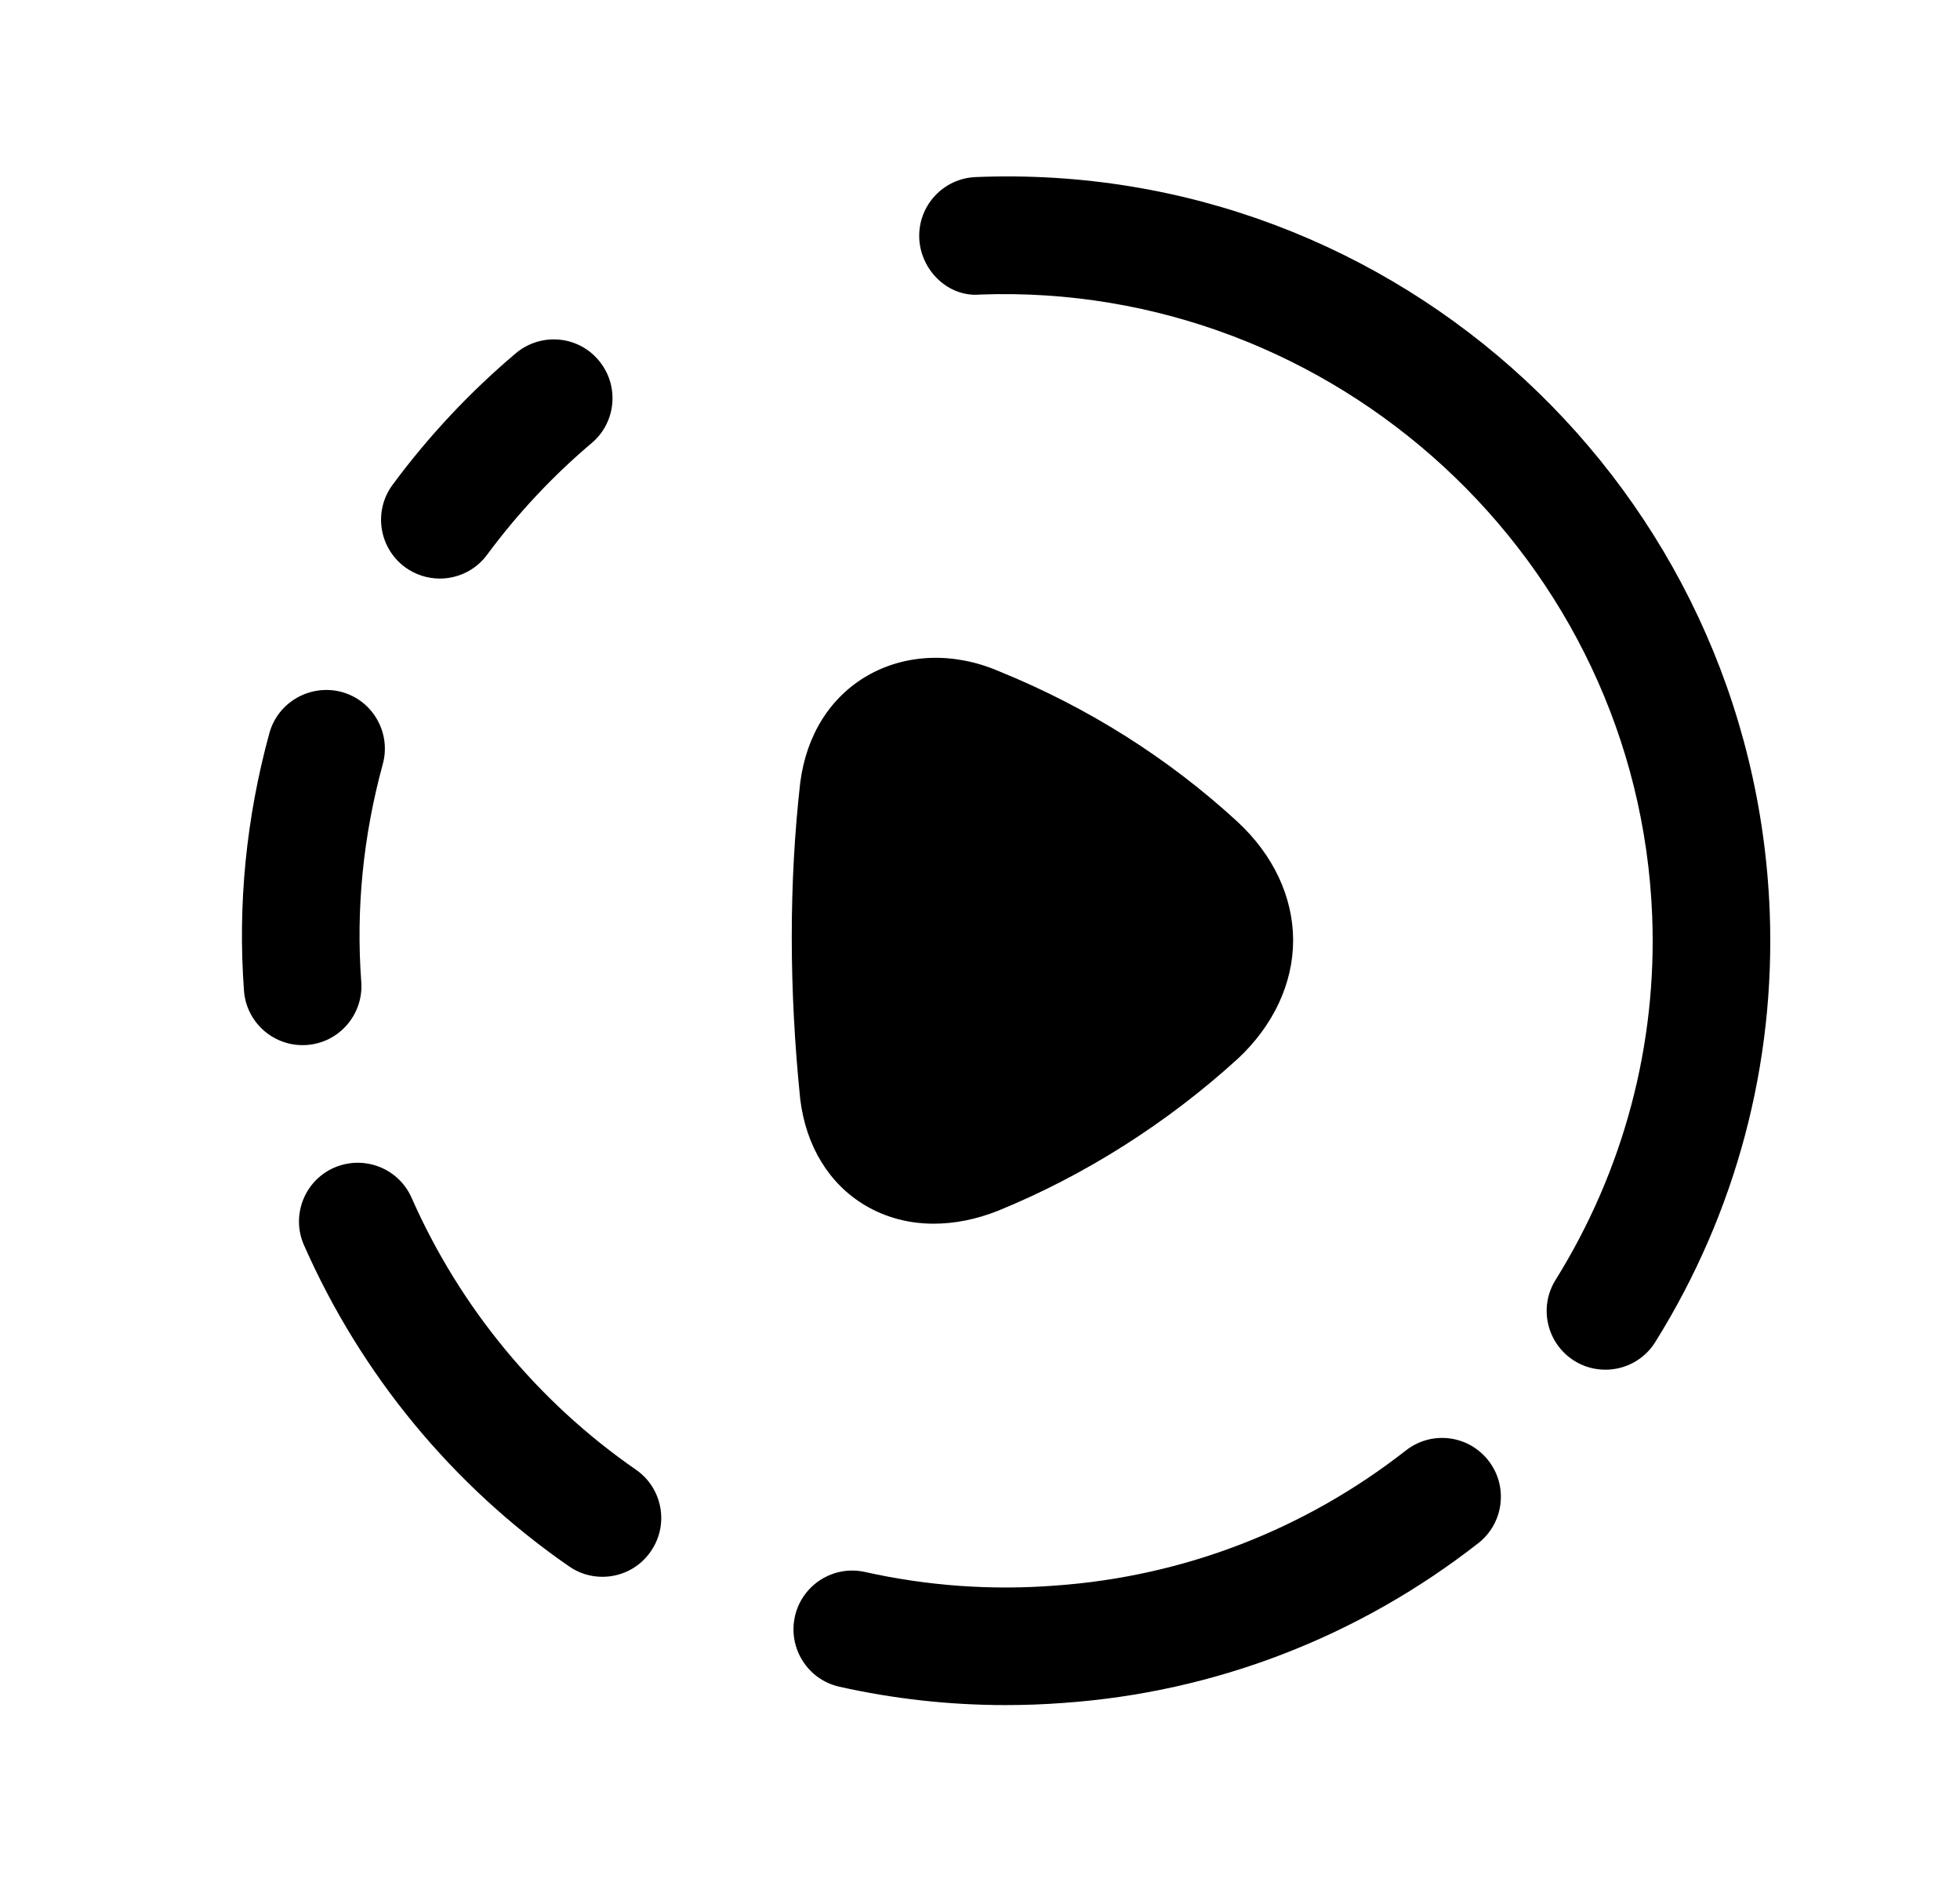 <svg width="25" height="24" viewBox="0 0 25 24" fill="none" xmlns="http://www.w3.org/2000/svg">
<path fill-rule="evenodd" clip-rule="evenodd" d="M3.915 13.326C4.328 13.296 4.638 12.935 4.608 12.522C4.539 11.596 4.632 10.661 4.882 9.746C4.992 9.347 4.757 8.933 4.357 8.824C3.96 8.719 3.546 8.95 3.436 9.349C3.14 10.43 3.031 11.535 3.112 12.634C3.141 13.027 3.47 13.328 3.859 13.328C3.877 13.328 3.896 13.327 3.915 13.326Z" fill="black"/>
<path fill-rule="evenodd" clip-rule="evenodd" d="M5.61 7.378C5.839 7.378 6.067 7.273 6.214 7.073C6.6 6.551 7.048 6.072 7.547 5.65C7.863 5.384 7.903 4.91 7.635 4.594C7.369 4.277 6.896 4.238 6.578 4.506C5.991 5.002 5.463 5.566 5.007 6.183C4.761 6.516 4.832 6.985 5.165 7.232C5.299 7.33 5.455 7.378 5.61 7.378Z" fill="black"/>
<path fill-rule="evenodd" clip-rule="evenodd" d="M5.25 15.275C5.083 14.896 4.642 14.726 4.261 14.891C3.882 15.058 3.71 15.502 3.878 15.88C4.606 17.531 5.774 18.947 7.257 19.974C7.387 20.065 7.536 20.108 7.684 20.108C7.921 20.108 8.155 19.996 8.3 19.785C8.537 19.445 8.452 18.977 8.111 18.742C6.856 17.872 5.867 16.672 5.25 15.275Z" fill="black"/>
<path fill-rule="evenodd" clip-rule="evenodd" d="M11.036 15.372C11.298 15.527 11.595 15.605 11.91 15.605C12.174 15.605 12.451 15.551 12.73 15.44C13.831 14.992 14.886 14.323 15.782 13.507L15.786 13.504C16.243 13.078 16.494 12.54 16.494 11.99C16.493 11.439 16.242 10.903 15.784 10.479C14.902 9.668 13.875 9.019 12.737 8.558C12.165 8.313 11.556 8.336 11.069 8.613C10.591 8.888 10.286 9.37 10.207 9.981C10.063 11.251 10.063 12.606 10.207 14.018C10.281 14.617 10.575 15.098 11.036 15.372Z" fill="black"/>
<path fill-rule="evenodd" clip-rule="evenodd" d="M17.932 18.497C16.637 19.51 15.091 20.105 13.458 20.22C12.645 20.283 11.83 20.224 11.035 20.047C10.631 19.955 10.229 20.211 10.139 20.614C10.049 21.018 10.303 21.42 10.707 21.51C11.405 21.666 12.115 21.744 12.825 21.744C13.073 21.744 13.321 21.735 13.569 21.716C15.495 21.58 17.324 20.876 18.856 19.679C19.182 19.424 19.24 18.952 18.985 18.626C18.729 18.298 18.258 18.241 17.932 18.497Z" fill="black"/>
<path fill-rule="evenodd" clip-rule="evenodd" d="M12.446 2.258C12.032 2.274 11.71 2.622 11.725 3.035C11.741 3.449 12.098 3.795 12.504 3.756C17.023 3.591 20.898 7.139 21.074 11.685C21.137 13.323 20.71 14.926 19.842 16.321C19.622 16.672 19.73 17.134 20.081 17.354C20.204 17.431 20.342 17.467 20.477 17.467C20.727 17.467 20.972 17.342 21.114 17.113C22.143 15.464 22.647 13.568 22.573 11.627C22.365 6.255 17.836 2.037 12.446 2.258Z" fill="black"/>
</svg>